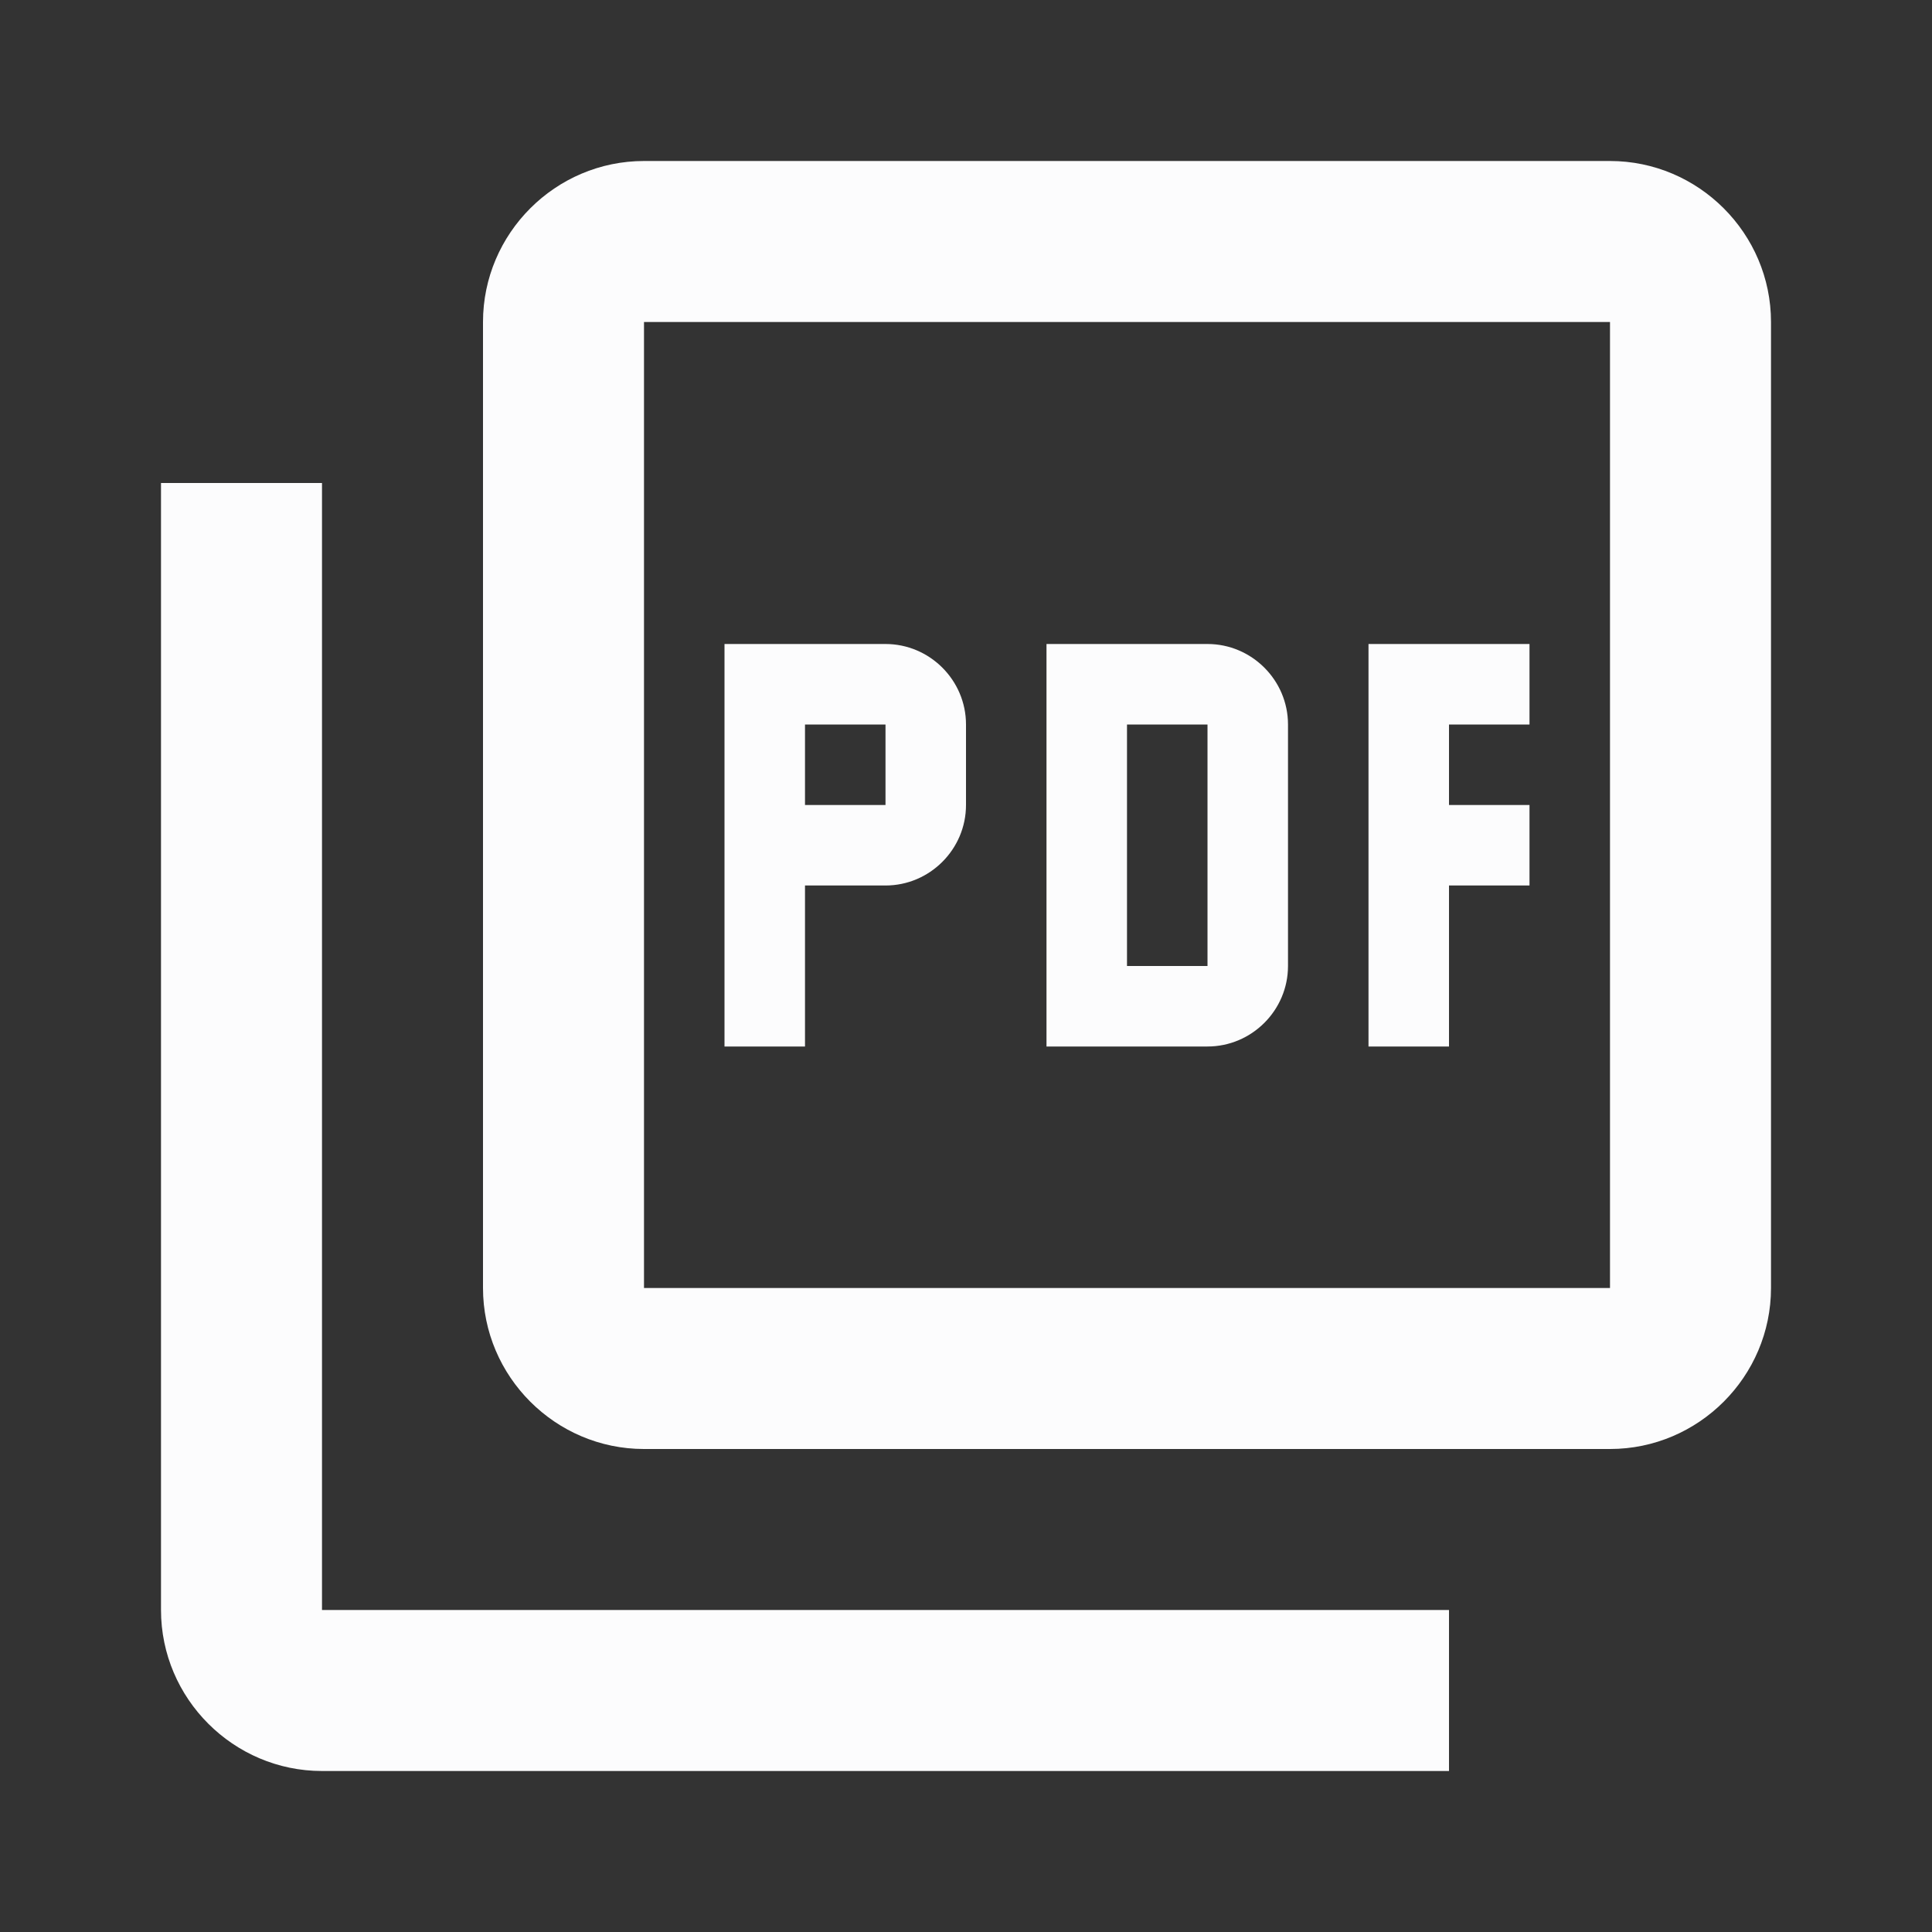 <svg width="24" height="24" viewBox="0 0 24 24" fill="none" xmlns="http://www.w3.org/2000/svg">
<rect x="0" y="0" width="24" height="24" fill="#333333" stroke="none"/>
<g clip-path="url(#clip0_19_23522)">
<path d="M20 2H8C6.9 2 6 2.9 6 4V16C6 17.1 6.9 18 8 18H20C21.1 18 22 17.1 22 16V4C22 2.9 21.1 2 20 2ZM20 16H8V4H20V16ZM4 6H2V20C2 21.1 2.9 22 4 22H18V20H4V6ZM16 12V9C16 8.45 15.55 8 15 8H13V13H15C15.55 13 16 12.55 16 12ZM14 9H15V12H14V9ZM18 11H19V10H18V9H19V8H17V13H18V11ZM10 11H11C11.55 11 12 10.55 12 10V9C12 8.45 11.55 8 11 8H9V13H10V11ZM10 9H11V10H10V9Z" fill="#FCFCFD"/>
</g>
<defs>
<clipPath id="clip0_19_23522">
<rect width="24" height="24" fill="white"/>
</clipPath>
</defs>
</svg>
